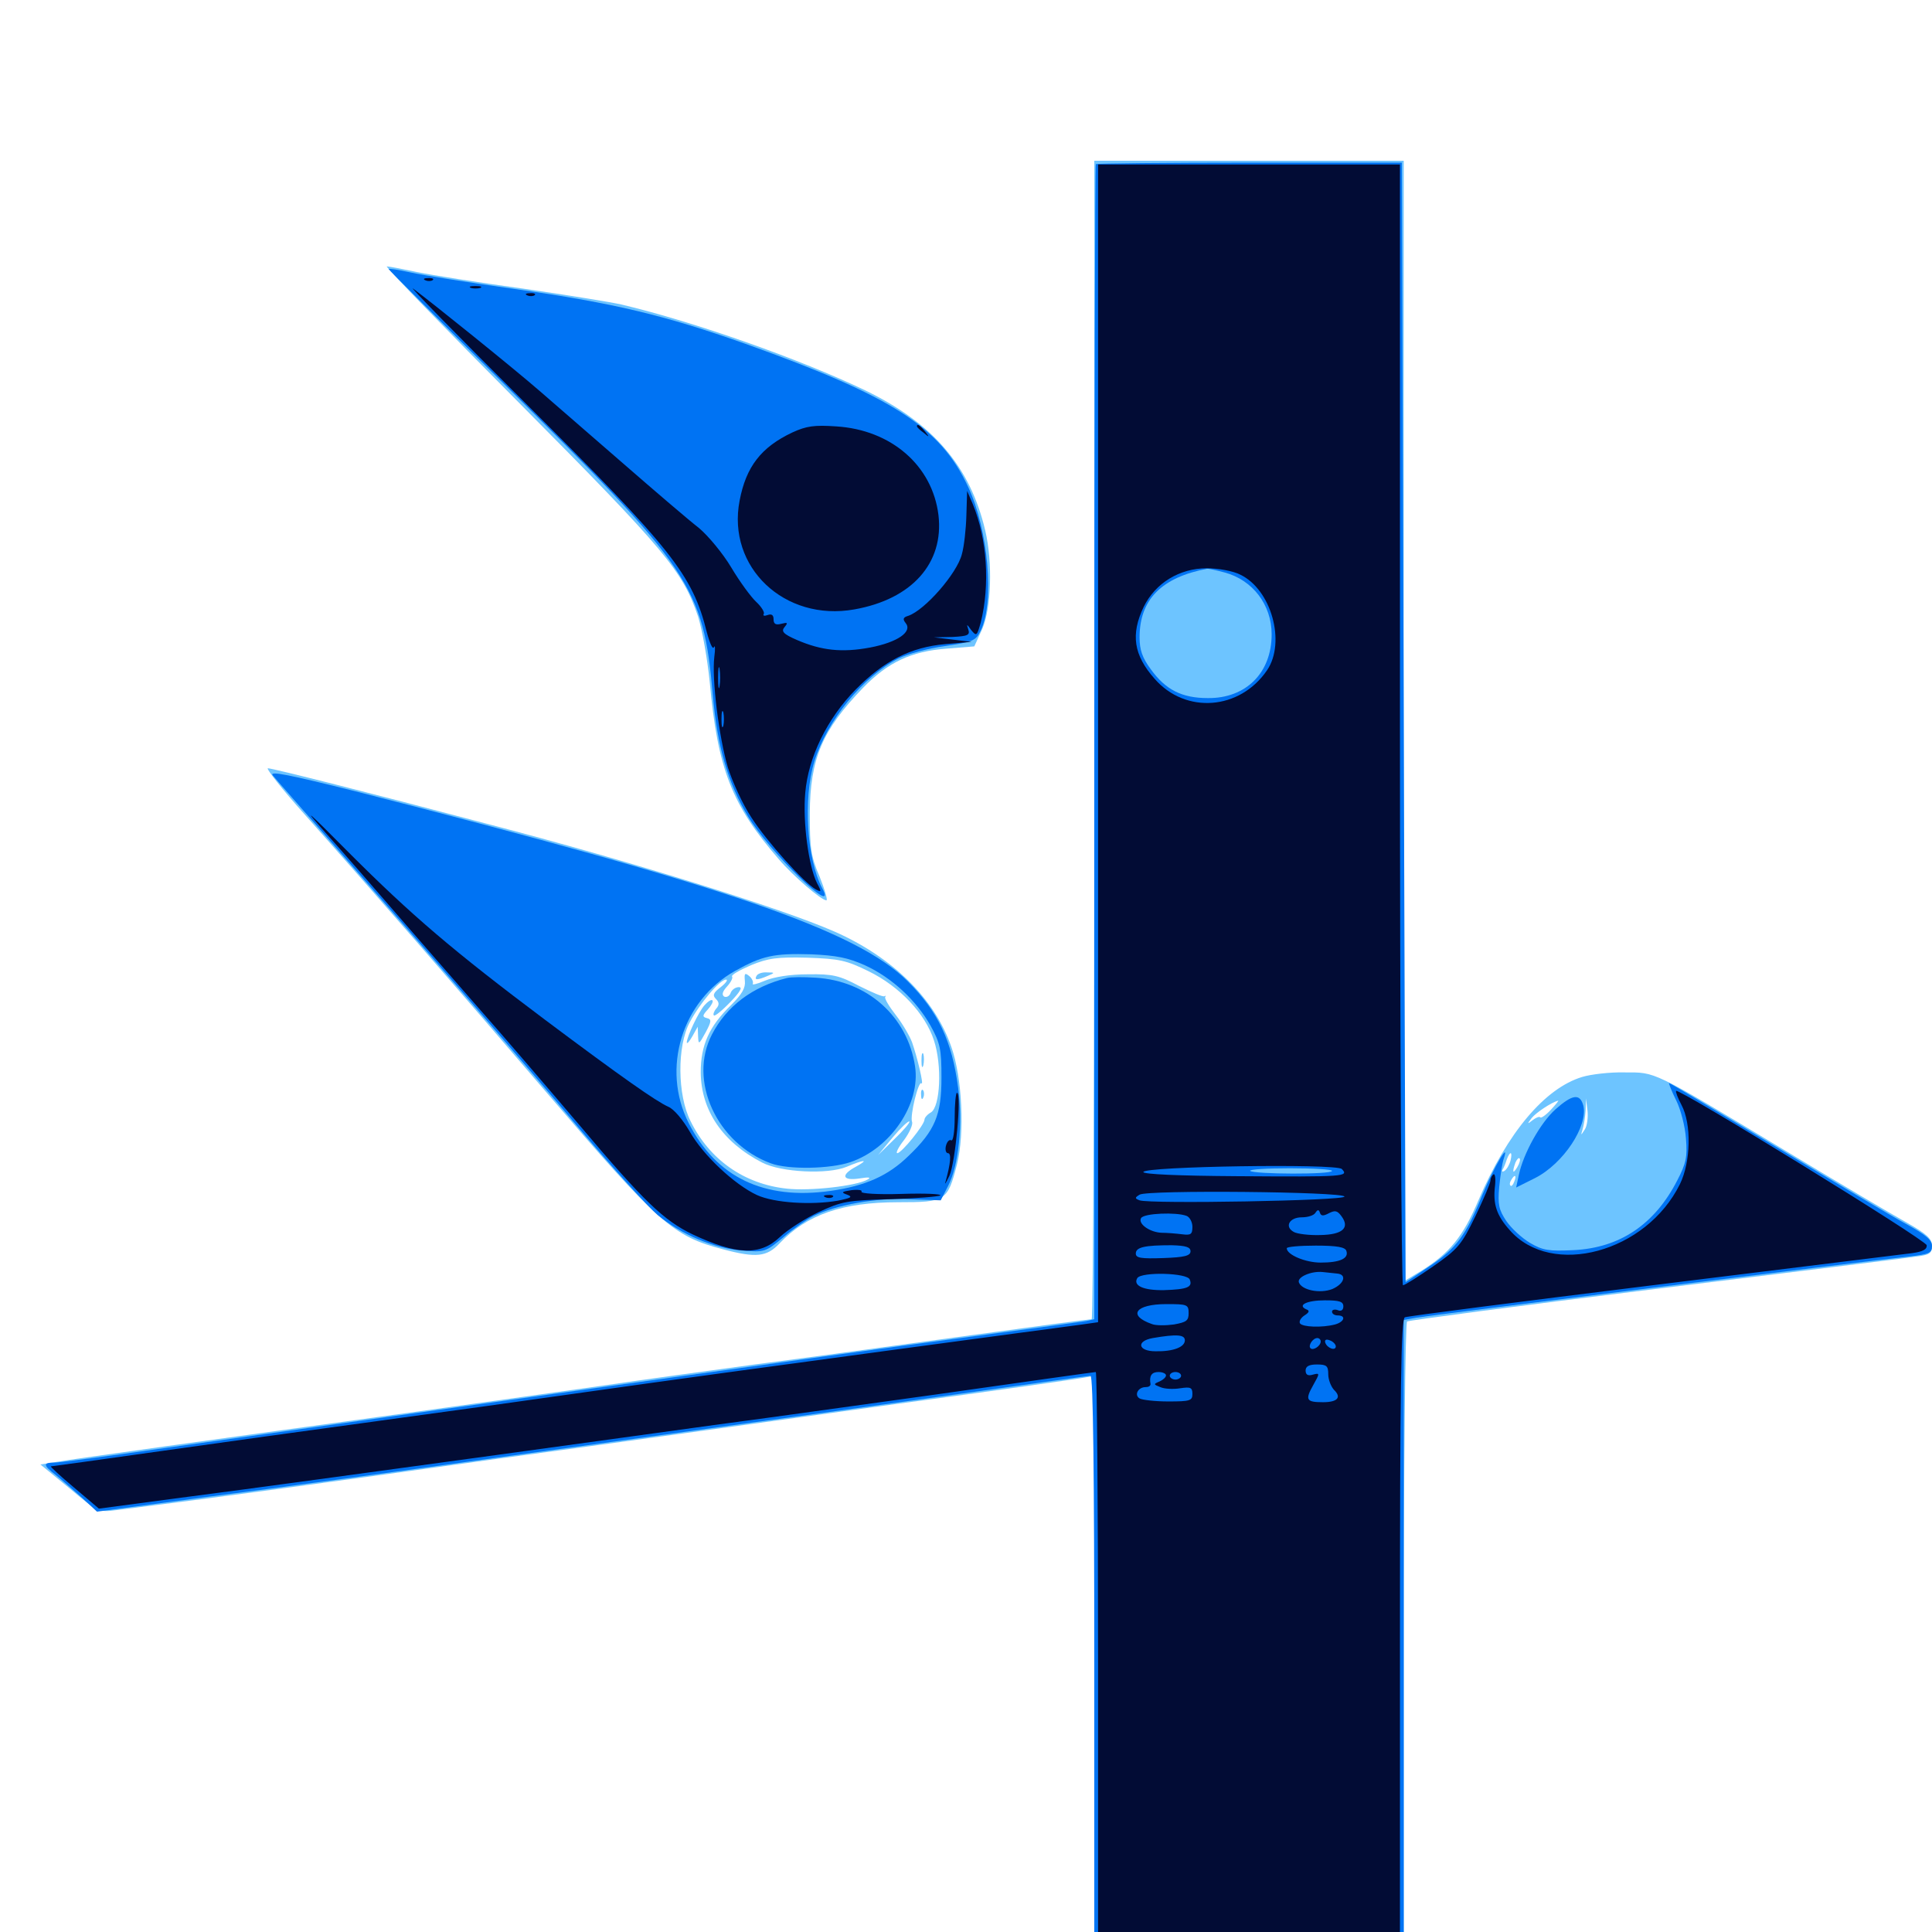 <svg xmlns="http://www.w3.org/2000/svg" viewBox="0 -1000 1000 1000">
	<path fill="#6dc4ff" d="M566.406 -616.992C566.406 -452.148 565.82 -317.188 565.039 -317.188C564.062 -317.188 534.57 -313.281 499.023 -308.398C463.672 -303.516 414.844 -296.875 390.625 -293.75C366.406 -290.43 331.836 -285.742 313.477 -283.008C295.312 -280.469 251.367 -274.219 215.82 -269.336C107.617 -254.492 38.477 -244.922 29.492 -243.359L20.898 -241.992L35.938 -229.688C50.586 -217.383 50.977 -217.188 60.156 -218.359C102.539 -223.633 162.305 -231.641 258.789 -245.117C321.094 -253.516 413.867 -266.406 464.844 -273.438C515.82 -280.273 559.57 -286.523 562.109 -287.109L566.406 -287.891V-134.57V18.75H646.484H726.562V-148.047C726.562 -241.016 727.344 -315.43 728.32 -316.016C729.297 -316.602 786.914 -324.219 856.641 -332.812C926.367 -341.406 987.109 -348.828 991.797 -349.609C998.828 -350.391 1000 -351.367 1000 -355.273C1000 -358.789 997.266 -361.328 986.914 -367.188C979.492 -371.289 950.781 -388.281 922.656 -405.273C854.492 -446.289 857.227 -444.922 840.82 -444.922C833.398 -445.117 823.438 -443.945 818.945 -442.578C799.609 -436.719 780.273 -413.867 765.234 -378.711C757.227 -359.766 750.195 -351.367 735.938 -342.383L726.562 -336.719V-626.758V-916.797H646.484H566.406ZM802.734 -425.586C800.195 -422.852 797.656 -421.094 797.266 -421.68C796.68 -422.266 794.922 -421.484 793.164 -420.117C790.43 -417.969 790.43 -418.164 792.773 -421.289C794.922 -424.023 803.125 -429.492 806.445 -430.273C807.031 -430.469 805.273 -428.32 802.734 -425.586ZM820.312 -415.43C818.164 -412.109 818.164 -412.109 819.141 -415.43C819.727 -417.383 820.508 -421.875 820.703 -425.195L820.898 -431.445L821.68 -425.195C822.07 -421.68 821.484 -417.188 820.312 -415.43ZM781.836 -399.219C781.25 -397.07 779.883 -394.727 778.711 -393.945C777.734 -393.359 777.148 -393.555 777.734 -394.531C778.32 -395.508 779.297 -397.852 779.883 -399.805C781.641 -404.492 783.008 -404.102 781.836 -399.219ZM785.352 -395.898C783.008 -391.992 782.617 -393.164 784.375 -398.242C785.156 -400 786.133 -400.977 786.523 -400.391C787.109 -400 786.523 -397.852 785.352 -395.898ZM783.789 -388.477C783.203 -386.719 782.227 -385.742 781.836 -386.328C781.25 -386.914 781.445 -388.086 782.227 -389.258C783.984 -392.383 785.156 -391.797 783.789 -388.477ZM269.727 -790.43C344.531 -715.039 353.32 -704.492 361.328 -680.859C363.477 -674.023 366.211 -658.594 367.383 -646.68C371.484 -602.148 378.711 -583.398 402.93 -555.469C410.547 -546.484 425.195 -533.984 427.734 -533.984C428.516 -533.984 426.953 -539.453 424.219 -546.289C419.727 -556.641 419.141 -561.133 419.141 -578.906C419.336 -607.422 425.586 -622.07 446.68 -643.945C459.57 -657.227 471.68 -662.891 489.844 -664.258L504.297 -665.43L508.398 -674.414C513.086 -685.156 513.867 -708.789 509.961 -725.391C502.148 -758.594 483.008 -780.859 448.047 -797.852C414.258 -814.062 359.57 -833.398 321.68 -842.383C316.602 -843.555 293.75 -847.266 270.898 -850.586C248.047 -853.711 223.438 -857.617 215.82 -859.18C208.398 -860.742 201.367 -862.109 200.195 -862.109C199.219 -862.109 230.469 -829.883 269.727 -790.43ZM157.617 -578.516C191.211 -540.82 237.109 -488.086 283.008 -434.375C341.406 -366.211 348.242 -360.156 374.414 -353.32C391.406 -348.828 396.875 -349.414 403.516 -356.445C417.578 -371.289 435.938 -377.734 465.039 -377.734C489.453 -377.734 490.43 -378.32 495.312 -397.266C499.414 -413.477 498.047 -442.188 492.383 -458.203C483.789 -483.008 462.109 -504.492 432.031 -517.773C404.492 -529.883 326.367 -554.297 251.953 -573.633C191.406 -589.648 141.016 -602.344 138.672 -602.344C137.5 -602.344 145.898 -591.602 157.617 -578.516ZM449.609 -497.266C465.625 -489.453 478.906 -475.391 483.398 -461.523C487.695 -448.633 486.719 -427.148 481.836 -424.219C480.078 -423.242 478.516 -421.484 478.516 -420.508C478.516 -417.773 466.602 -403.125 464.453 -403.125C463.477 -403.125 465.039 -406.25 467.969 -409.961C470.703 -413.672 472.656 -417.969 472.07 -419.336C470.898 -422.461 475.391 -440.82 476.953 -439.258C478.32 -437.891 474.805 -452.734 472.07 -460.547C470.898 -463.672 467.188 -470.117 463.672 -474.609C460.156 -479.102 457.617 -483.398 458.203 -483.984C458.594 -484.57 458.398 -484.766 457.812 -484.375C457.227 -483.789 451.367 -486.328 444.727 -489.648C434.375 -495.117 431.055 -495.898 418.164 -495.703C408.984 -495.703 400.586 -494.336 395.898 -492.383C391.797 -490.625 389.062 -490.039 389.648 -490.82C390.039 -491.797 389.258 -493.555 387.891 -494.727C385.547 -496.68 385.156 -496.289 385.547 -492.188C385.938 -488.672 383.984 -485.352 378.516 -479.883C366.992 -468.75 362.695 -458.984 362.695 -444.922C362.891 -425.195 374.023 -408.789 394.531 -398.242C404.297 -393.164 428.516 -391.992 438.281 -396.094C447.656 -400 450 -400 442.969 -396.094C434.961 -391.797 435.938 -388.672 444.922 -390.039C449.609 -390.82 451.172 -390.625 449.023 -389.453C443.359 -386.133 418.945 -383.398 407.227 -384.766C385.156 -387.109 367.188 -399.805 357.422 -419.727C350.586 -433.203 350.391 -458.594 357.031 -470.898C362.305 -480.859 372.656 -492.969 375.781 -492.969C376.953 -492.969 375.781 -491.211 373.047 -489.062C369.141 -486.133 368.75 -484.766 370.508 -483.008C372.266 -481.25 372.461 -479.883 370.703 -477.93C369.531 -476.562 368.945 -474.805 369.531 -474.414C369.922 -473.828 373.828 -476.953 377.93 -481.25C383.008 -486.523 384.57 -489.062 382.422 -489.062C380.664 -489.062 378.711 -487.695 378.125 -485.938C377.539 -484.375 375.977 -483.594 374.805 -484.18C373.438 -485.156 374.023 -486.914 376.367 -489.453C378.32 -491.602 379.492 -493.945 378.906 -494.531C378.32 -495.312 382.812 -497.852 388.672 -500.391C397.656 -504.102 402.344 -504.688 417.969 -504.297C434.57 -503.711 438.086 -502.93 449.609 -497.266ZM462.891 -410.352L454.492 -402.148L462.109 -411.328C466.211 -416.211 470.117 -419.922 470.703 -419.531C471.094 -418.945 467.578 -414.844 462.891 -410.352ZM391.602 -494.922C390.234 -492.578 391.992 -492.578 397.461 -494.922C401.172 -496.484 401.172 -496.68 397.07 -496.68C394.727 -496.875 392.188 -496.094 391.602 -494.922ZM364.648 -479.688C361.523 -476.172 355.469 -463.281 355.469 -460.352C355.664 -459.57 356.836 -460.938 358.398 -463.672L361.133 -468.555L361.328 -463.672C361.523 -459.18 361.719 -459.18 365.234 -465.625C368.359 -471.484 368.359 -472.461 365.82 -473.047C363.477 -473.633 363.477 -474.414 366.406 -477.539C368.164 -479.492 369.336 -481.641 368.75 -482.227C368.164 -482.812 366.406 -481.641 364.648 -479.688ZM476.953 -450.977C476.953 -447.852 477.344 -446.68 477.93 -448.633C478.32 -450.391 478.32 -453.125 477.93 -454.492C477.344 -455.664 476.953 -454.297 476.953 -450.977ZM476.758 -433.203C476.758 -431.055 477.344 -430.469 477.93 -432.031C478.516 -433.398 478.32 -435.156 477.734 -435.742C477.148 -436.523 476.562 -435.352 476.758 -433.203Z"/>
	<path fill="#0073f3" d="M567.188 -915.039C566.797 -914.648 566.406 -779.883 566.406 -615.82V-317.188L562.109 -316.211C559.57 -315.82 536.914 -312.695 511.719 -309.375C486.523 -306.055 447.461 -300.781 424.805 -297.656C257.812 -274.609 133.594 -257.227 87.305 -250.781C57.422 -246.484 30.859 -242.969 28.32 -242.969C22.07 -242.969 22.266 -241.602 28.906 -236.523C31.836 -234.18 37.695 -228.906 42.188 -225L50.195 -217.578L108.594 -225.391C140.625 -229.492 211.328 -239.062 265.625 -246.68C319.922 -254.102 374.805 -261.719 387.695 -263.477C400.586 -265.234 445.117 -271.289 486.719 -277.148C528.32 -283.008 563.281 -287.891 564.453 -287.891C565.82 -287.891 566.406 -237.695 566.406 -134.57V18.75H646.484H726.562V-149.023V-316.797L733.008 -317.969C739.453 -319.141 965.82 -347.266 987.891 -349.609C998.438 -350.781 1000 -351.367 1000 -355.078C1000 -358.203 996.68 -360.938 986.719 -366.406C979.492 -370.312 949.023 -388.477 918.945 -406.641C888.867 -424.805 864.062 -439.648 863.867 -439.453C863.672 -439.258 865.234 -435.156 867.578 -430.469C869.922 -425.781 872.266 -416.797 872.656 -410.547C873.438 -401.172 872.656 -397.656 868.164 -389.062C856.445 -366.211 838.477 -354.102 814.453 -352.93C801.758 -352.344 798.633 -352.734 791.992 -356.641C787.695 -359.18 782.227 -364.258 779.688 -367.969C775.781 -373.828 775.195 -376.562 775.977 -385.547C776.562 -391.406 777.539 -398.047 778.32 -400.195C781.641 -410.156 773.242 -395.898 767.383 -381.836C758.789 -360.547 753.906 -353.906 739.844 -344.531L727.539 -336.328L726.562 -626.172L725.586 -915.82H646.875C603.516 -915.82 567.773 -915.43 567.188 -915.039ZM633.789 -703.711C648.438 -699.805 658.203 -686.914 658.203 -671.68C658.203 -651.758 644.922 -638.477 625.195 -638.672C611.719 -638.672 603.32 -642.969 595.703 -653.516C591.211 -659.57 589.844 -663.672 589.844 -670.117C589.844 -689.648 601.172 -701.172 625 -705.664C625.586 -705.664 629.492 -704.883 633.789 -703.711ZM689.453 -393.945C689.453 -391.992 649.023 -392.188 647.07 -393.945C646.484 -394.727 655.664 -395.312 667.578 -395.312C679.688 -395.312 689.453 -394.727 689.453 -393.945ZM612.891 -391.992C615.82 -392.383 613.281 -392.773 607.422 -392.773C601.562 -392.773 599.023 -392.383 602.148 -391.992C605.078 -391.602 609.766 -391.602 612.891 -391.992ZM651.953 -380.273C657.031 -380.664 652.344 -380.859 641.602 -380.859C630.859 -380.859 626.758 -380.664 632.422 -380.273C638.086 -379.883 646.875 -379.883 651.953 -380.273ZM201.172 -860.742C201.172 -860.352 227.148 -834.375 259.18 -802.93C357.812 -705.664 364.062 -696.484 368.945 -640.234C371.289 -613.672 376.758 -594.727 387.109 -577.539C398.047 -559.18 434.18 -524.219 425.586 -540.234C417.578 -555.273 415.625 -586.523 421.484 -605.859C428.125 -627.148 446.68 -649.805 465.039 -659.18C469.727 -661.523 480.469 -664.453 489.258 -665.625C503.711 -667.773 505.078 -668.359 507.617 -673.633C514.844 -688.477 511.523 -725.781 501.172 -747.852C486.719 -779.102 461.719 -794.922 385.742 -822.07C343.75 -836.914 317.578 -843.164 266.602 -850.391C242.969 -853.711 218.555 -857.617 212.5 -858.984C206.25 -860.352 201.172 -861.133 201.172 -860.742ZM141.211 -598.633C142.578 -596.875 156.25 -581.445 171.289 -564.258C223.633 -504.688 268.75 -452.734 300.195 -415.43C317.578 -394.922 335.742 -375 340.43 -371.094C352.734 -360.938 369.531 -353.906 383.789 -352.734C395.898 -351.758 396.289 -351.953 405.664 -359.766C410.742 -364.062 417.773 -368.945 421.289 -370.703C432.812 -376.367 453.32 -380.078 470.508 -379.297L486.914 -378.711L490.625 -385.938C496.289 -396.68 498.438 -418.555 495.898 -437.109C492.773 -461.133 485.547 -476.367 469.922 -491.992C443.555 -518.359 376.953 -541.211 183.984 -590.43C149.609 -599.023 139.062 -601.172 141.211 -598.633ZM447.656 -500.391C461.719 -493.945 474.219 -482.227 481.641 -469.141C486.719 -459.961 487.305 -456.836 487.305 -442.188C487.305 -422.852 483.984 -414.844 470.312 -401.758C459.766 -391.406 447.852 -386.133 429.883 -383.594C395.508 -378.711 370.703 -390.625 356.445 -418.75C342.188 -446.875 352.93 -482.031 380.469 -497.461C394.531 -505.273 400.391 -506.641 419.922 -506.055C433.008 -505.469 438.867 -504.297 447.656 -500.391ZM407.227 -493.75C389.453 -489.258 376.172 -479.297 368.555 -464.648C356.055 -440.82 370.898 -408.203 399.023 -397.852C408.008 -394.531 429.492 -394.922 440.039 -398.438C460.938 -405.469 476.562 -428.516 473.633 -448.047C469.727 -473.828 449.023 -492.383 422.07 -493.945C416.016 -494.336 409.375 -494.336 407.227 -493.75ZM805.078 -425.781C797.266 -418.75 788.477 -402.93 786.133 -391.797L784.766 -385.352L794.531 -390.234C809.18 -397.656 822.07 -417.188 819.531 -427.734C817.773 -434.18 813.867 -433.594 805.078 -425.781Z"/>
	<path fill="#020c35" d="M568.359 -615.234V-315.625L560.156 -314.453C555.469 -313.867 509.18 -307.617 457.031 -300.586C404.883 -293.555 337.695 -284.375 307.617 -280.078C277.539 -275.781 226.953 -268.75 195.312 -264.453C163.672 -260.156 112.891 -253.125 82.617 -248.828C52.148 -244.531 26.953 -241.016 26.367 -241.016C25.781 -241.016 31.055 -236.133 38.281 -230.078L51.172 -219.141L98.242 -225.391C124.219 -228.711 195.508 -238.477 256.836 -246.875C318.164 -255.273 375.586 -263.281 384.766 -264.453C393.945 -265.625 438.477 -271.875 483.789 -278.125C528.906 -284.57 566.602 -289.844 567.188 -289.844C567.773 -289.844 568.359 -220.898 568.359 -136.523V16.797H646.484H724.609V-150.195C724.609 -282.031 725.195 -317.578 727.148 -318.164C728.32 -318.75 786.133 -326.172 855.469 -334.766C924.805 -343.359 985.156 -350.781 989.648 -351.367C995.312 -352.148 997.461 -353.32 997.266 -355.469C996.875 -358.203 869.141 -436.719 867.578 -435.352C867.188 -434.961 868.359 -431.836 870.312 -428.125C875.586 -418.359 875.195 -398.633 869.531 -387.109C852.148 -351.758 803.125 -338.477 781.445 -363.281C774.609 -370.898 772.656 -376.758 773.828 -386.328C774.219 -390.039 773.828 -392.578 773.047 -392.188C772.266 -391.602 771.484 -390.234 771.484 -389.062C771.484 -387.695 767.969 -379.492 763.672 -370.508C756.445 -355.664 754.688 -353.516 741.797 -344.531C734.18 -339.258 727.148 -334.766 726.172 -334.766C725.391 -334.766 724.609 -465.234 724.609 -624.805V-914.844H646.484H568.359ZM641.992 -702.539C658.008 -694.922 665.625 -667.578 655.859 -653.125C641.797 -632.422 613.672 -630.273 597.656 -648.633C586.719 -660.938 585.156 -671.68 591.992 -685.938C598.047 -698.242 610.547 -705.859 624.609 -705.859C630.469 -705.859 638.281 -704.492 641.992 -702.539ZM694.531 -394.922C698.242 -391.016 696.484 -390.82 640.234 -391.211C610.156 -391.406 591.797 -392.188 591.797 -393.359C591.797 -396.289 691.602 -397.852 694.531 -394.922ZM695.898 -380.664C696.289 -378.516 595.117 -376.758 589.844 -378.711C587.305 -379.688 587.305 -380.078 589.844 -381.641C593.75 -384.18 695.117 -383.203 695.898 -380.664ZM687.891 -372.07C691.016 -373.633 692.188 -373.438 694.336 -370.508C698.828 -364.453 694.922 -360.938 683.398 -360.742C677.734 -360.547 671.484 -361.328 669.727 -362.305C664.648 -365.039 667.383 -369.922 673.828 -369.922C676.953 -369.922 680.078 -370.898 680.859 -372.266C682.031 -374.023 682.617 -374.023 683.203 -372.266C683.789 -370.508 684.961 -370.508 687.891 -372.07ZM614.062 -370.703C615.82 -370.117 617.188 -367.383 617.188 -365.039C617.188 -361.133 616.406 -360.547 611.914 -361.133C608.789 -361.523 604.102 -361.914 601.367 -361.914C595.117 -362.109 588.867 -366.602 590.625 -369.531C592.188 -372.07 608.789 -372.656 614.062 -370.703ZM616.211 -352.344C616.211 -350 613.086 -349.219 602.148 -348.828C590.625 -348.438 587.891 -348.828 587.891 -351.172C587.891 -354.492 592.578 -355.469 606.445 -355.469C613.867 -355.273 616.211 -354.492 616.211 -352.344ZM696.875 -352.539C698.242 -348.633 693.555 -346.484 683.594 -346.484C675.586 -346.484 666.016 -350.586 666.016 -353.906C666.016 -354.688 672.852 -355.273 681.055 -355.273C691.992 -355.273 696.289 -354.492 696.875 -352.539ZM691.992 -340.82C697.266 -340.43 695.898 -335.547 689.648 -332.812C683.203 -330.273 673.633 -332.227 672.266 -336.328C671.484 -339.062 678.711 -342.188 684.57 -341.602C686.719 -341.406 690.039 -341.016 691.992 -340.82ZM615.82 -337.695C617.383 -333.789 614.648 -332.617 602.539 -332.227C591.797 -332.031 586.328 -334.57 588.672 -338.477C590.82 -341.797 614.648 -341.211 615.82 -337.695ZM695.312 -323.828C695.312 -321.875 694.141 -321.094 692.383 -321.875C690.82 -322.461 689.453 -322.07 689.453 -321.094C689.453 -319.922 690.82 -319.141 692.383 -319.141C696.875 -319.141 695.898 -315.82 691.016 -314.453C684.18 -312.695 674.219 -313.086 672.852 -315.039C672.266 -316.211 673.438 -317.969 675.195 -319.141C677.734 -320.703 677.93 -321.68 676.172 -322.266C671.289 -324.414 676.367 -326.953 685.742 -326.953C693.164 -326.953 695.312 -326.367 695.312 -323.828ZM615.234 -320.312C615.234 -316.406 614.062 -315.625 607.617 -314.453C603.32 -313.867 598.242 -313.867 596.289 -314.648C583.398 -319.141 587.695 -325 603.711 -325C614.453 -325 615.234 -324.805 615.234 -320.312ZM613.281 -306.25C613.281 -302.734 607.227 -300.391 598.047 -300.586C589.062 -300.586 587.891 -305.859 596.68 -307.422C609.18 -309.57 613.281 -309.18 613.281 -306.25ZM683.594 -305.664C683.594 -303.32 679.688 -300.781 678.32 -302.148C676.953 -303.516 679.492 -307.422 681.836 -307.422C682.812 -307.422 683.594 -306.641 683.594 -305.664ZM691.406 -303.125C691.406 -300.586 686.914 -302.148 685.938 -305.078C685.547 -306.445 686.328 -307.031 688.281 -306.25C690.039 -305.664 691.406 -304.102 691.406 -303.125ZM687.5 -288.672C687.5 -285.938 688.867 -282.422 690.43 -280.664C694.531 -276.758 692.383 -274.219 684.766 -274.219C676.172 -274.219 675.391 -275.391 679.688 -283.008C683.203 -289.258 683.203 -289.453 679.492 -288.477C676.953 -287.695 675.781 -288.477 675.781 -290.625C675.781 -292.773 677.539 -293.75 681.641 -293.75C686.719 -293.75 687.5 -292.969 687.5 -288.672ZM603.516 -288.086C603.516 -287.109 601.953 -285.742 600.195 -284.961C596.875 -283.594 597.07 -283.398 600.586 -282.031C602.734 -281.055 607.422 -280.859 610.938 -281.445C616.211 -282.227 617.188 -281.836 617.188 -278.516C617.188 -275 616.016 -274.609 604.688 -274.609C597.852 -274.609 591.211 -275.391 589.844 -276.172C586.914 -277.93 589.062 -282.031 592.969 -282.031C594.531 -282.031 595.508 -282.617 595.508 -283.594C594.727 -287.891 596.094 -289.844 599.609 -289.844C601.758 -289.844 603.516 -289.062 603.516 -288.086ZM611.328 -287.891C611.328 -286.914 609.961 -285.938 608.398 -285.938C606.836 -285.938 605.469 -286.914 605.469 -287.891C605.469 -289.062 606.836 -289.844 608.398 -289.844C609.961 -289.844 611.328 -289.062 611.328 -287.891ZM220.312 -854.883C218.75 -855.469 219.336 -856.055 221.484 -856.055C223.633 -856.25 224.805 -855.664 224.023 -855.078C223.438 -854.492 221.68 -854.297 220.312 -854.883ZM271.68 -791.602C347.852 -715.82 358.398 -702.539 365.82 -672.852C367.383 -666.992 368.945 -663.477 369.531 -665.039C370.117 -666.406 370.312 -664.258 369.727 -659.961C368.359 -648.828 372.07 -618.555 376.758 -602.734C379.102 -595.312 384.375 -583.789 388.867 -576.953C396.875 -564.453 416.211 -542.969 422.266 -539.648C425.195 -538.086 425.391 -538.281 422.852 -542.969C418.555 -551.562 415.43 -574.609 416.797 -589.648C418.359 -608.008 428.125 -628.125 442.969 -643.164C457.617 -658.008 471.484 -665.039 489.258 -666.602L502.93 -667.773L493.164 -668.945L483.398 -670.117L492.969 -670.312C500.977 -670.703 502.148 -671.289 501.172 -674.219C500.195 -677.148 500.391 -677.148 502.734 -673.828C505.469 -670.508 505.664 -670.898 507.617 -677.734C512.5 -697.266 510.938 -721.094 503.516 -739.062L500.586 -745.898L500.195 -733.203C500 -726.172 499.023 -717.188 497.852 -713.086C495.312 -703.125 478.711 -684.18 470.117 -681.25C467.383 -680.469 467.188 -679.492 468.75 -677.539C472.461 -673.047 464.648 -667.578 450.391 -664.844C435.742 -662.109 425.195 -663.281 412.5 -668.75C405.273 -671.875 404.297 -673.242 406.055 -675.391C408.008 -677.734 407.617 -677.93 404.492 -677.148C401.562 -676.367 400.391 -676.953 400.391 -679.492C400.391 -681.641 399.414 -682.422 397.266 -681.641C395.703 -681.055 394.727 -681.25 395.312 -682.227C395.898 -683.008 394.141 -685.938 391.406 -688.477C388.672 -691.016 382.812 -699.023 378.516 -706.25C374.219 -713.477 366.602 -722.656 361.719 -726.758C356.641 -730.664 338.867 -745.898 322.266 -760.352C305.664 -774.805 286.328 -791.602 279.297 -797.656C265.82 -809.375 223.633 -843.359 213.867 -850.586C210.742 -852.93 236.719 -826.367 271.68 -791.602ZM372.461 -644.922C372.07 -642.383 371.68 -644.336 371.68 -649.219C371.68 -654.102 372.07 -656.055 372.461 -653.711C372.852 -651.172 372.852 -647.266 372.461 -644.922ZM374.414 -624.414C373.828 -622.461 373.438 -624.023 373.438 -627.734C373.438 -631.445 373.828 -633.008 374.414 -631.25C374.805 -629.297 374.805 -626.172 374.414 -624.414ZM243.75 -850.977C242.383 -851.562 243.359 -851.953 246.094 -851.953C248.828 -851.953 249.805 -851.562 248.633 -850.977C247.266 -850.586 244.922 -850.586 243.75 -850.977ZM273.047 -847.07C271.484 -847.656 272.07 -848.242 274.219 -848.242C276.367 -848.438 277.539 -847.852 276.758 -847.266C276.172 -846.68 274.414 -846.484 273.047 -847.07ZM410.156 -776.172C393.945 -768.555 386.133 -758.398 382.812 -740.82C376.172 -706.445 406.055 -678.125 442.188 -684.57C472.07 -689.844 488.672 -708.594 485.742 -733.398C482.617 -758.984 461.328 -777.539 432.812 -779.297C421.484 -780.078 417.383 -779.492 410.156 -776.172ZM474.609 -779.297C474.609 -778.906 476.172 -777.344 478.125 -775.977C481.055 -773.438 481.25 -773.633 478.711 -776.758C476.172 -779.883 474.609 -780.859 474.609 -779.297ZM168.164 -569.336C177.148 -559.375 193.75 -540.234 205.078 -527.148C216.406 -514.062 235.547 -492.188 247.656 -478.32C259.766 -464.648 283.203 -437.305 299.805 -417.773C333.594 -377.734 343.555 -368.359 358.398 -361.133C381.25 -350.391 393.359 -350 403.516 -359.57C407.617 -363.477 416.797 -369.336 423.828 -372.656C435.547 -378.125 438.477 -378.711 460.938 -379.297C474.414 -379.688 485.938 -380.664 486.719 -381.25C487.5 -382.031 478.32 -382.422 466.602 -382.031C454.297 -381.641 445.312 -382.227 445.898 -383.203C446.484 -383.984 444.336 -384.375 440.82 -383.984C435.547 -383.203 435.156 -382.812 438.477 -381.641C441.602 -380.469 440.43 -379.883 433.594 -378.516C419.922 -376.172 400.781 -377.344 391.797 -381.445C380.078 -386.914 363.867 -402.148 357.031 -414.258C353.516 -420.312 348.828 -425.977 345.898 -427.148C339.453 -430.078 321.875 -442.383 282.227 -472.07C234.57 -507.812 212.891 -526.367 180.859 -558.398C158.984 -580.469 155.859 -583.203 168.164 -569.336ZM494.141 -421.484C494.141 -414.453 493.359 -409.18 492.383 -409.766C491.406 -410.352 490.234 -409.18 489.648 -407.031C489.062 -404.883 489.648 -403.125 490.625 -403.125C492.578 -403.125 491.992 -397.852 489.453 -388.477C488.672 -386.328 489.648 -387.695 491.406 -391.406C494.531 -398.047 497.852 -434.375 495.312 -434.375C494.727 -434.375 494.141 -428.516 494.141 -421.484ZM427.344 -380.273C425.781 -380.859 426.367 -381.445 428.516 -381.445C430.664 -381.641 431.836 -381.055 431.055 -380.469C430.469 -379.883 428.711 -379.688 427.344 -380.273Z"/>
</svg>